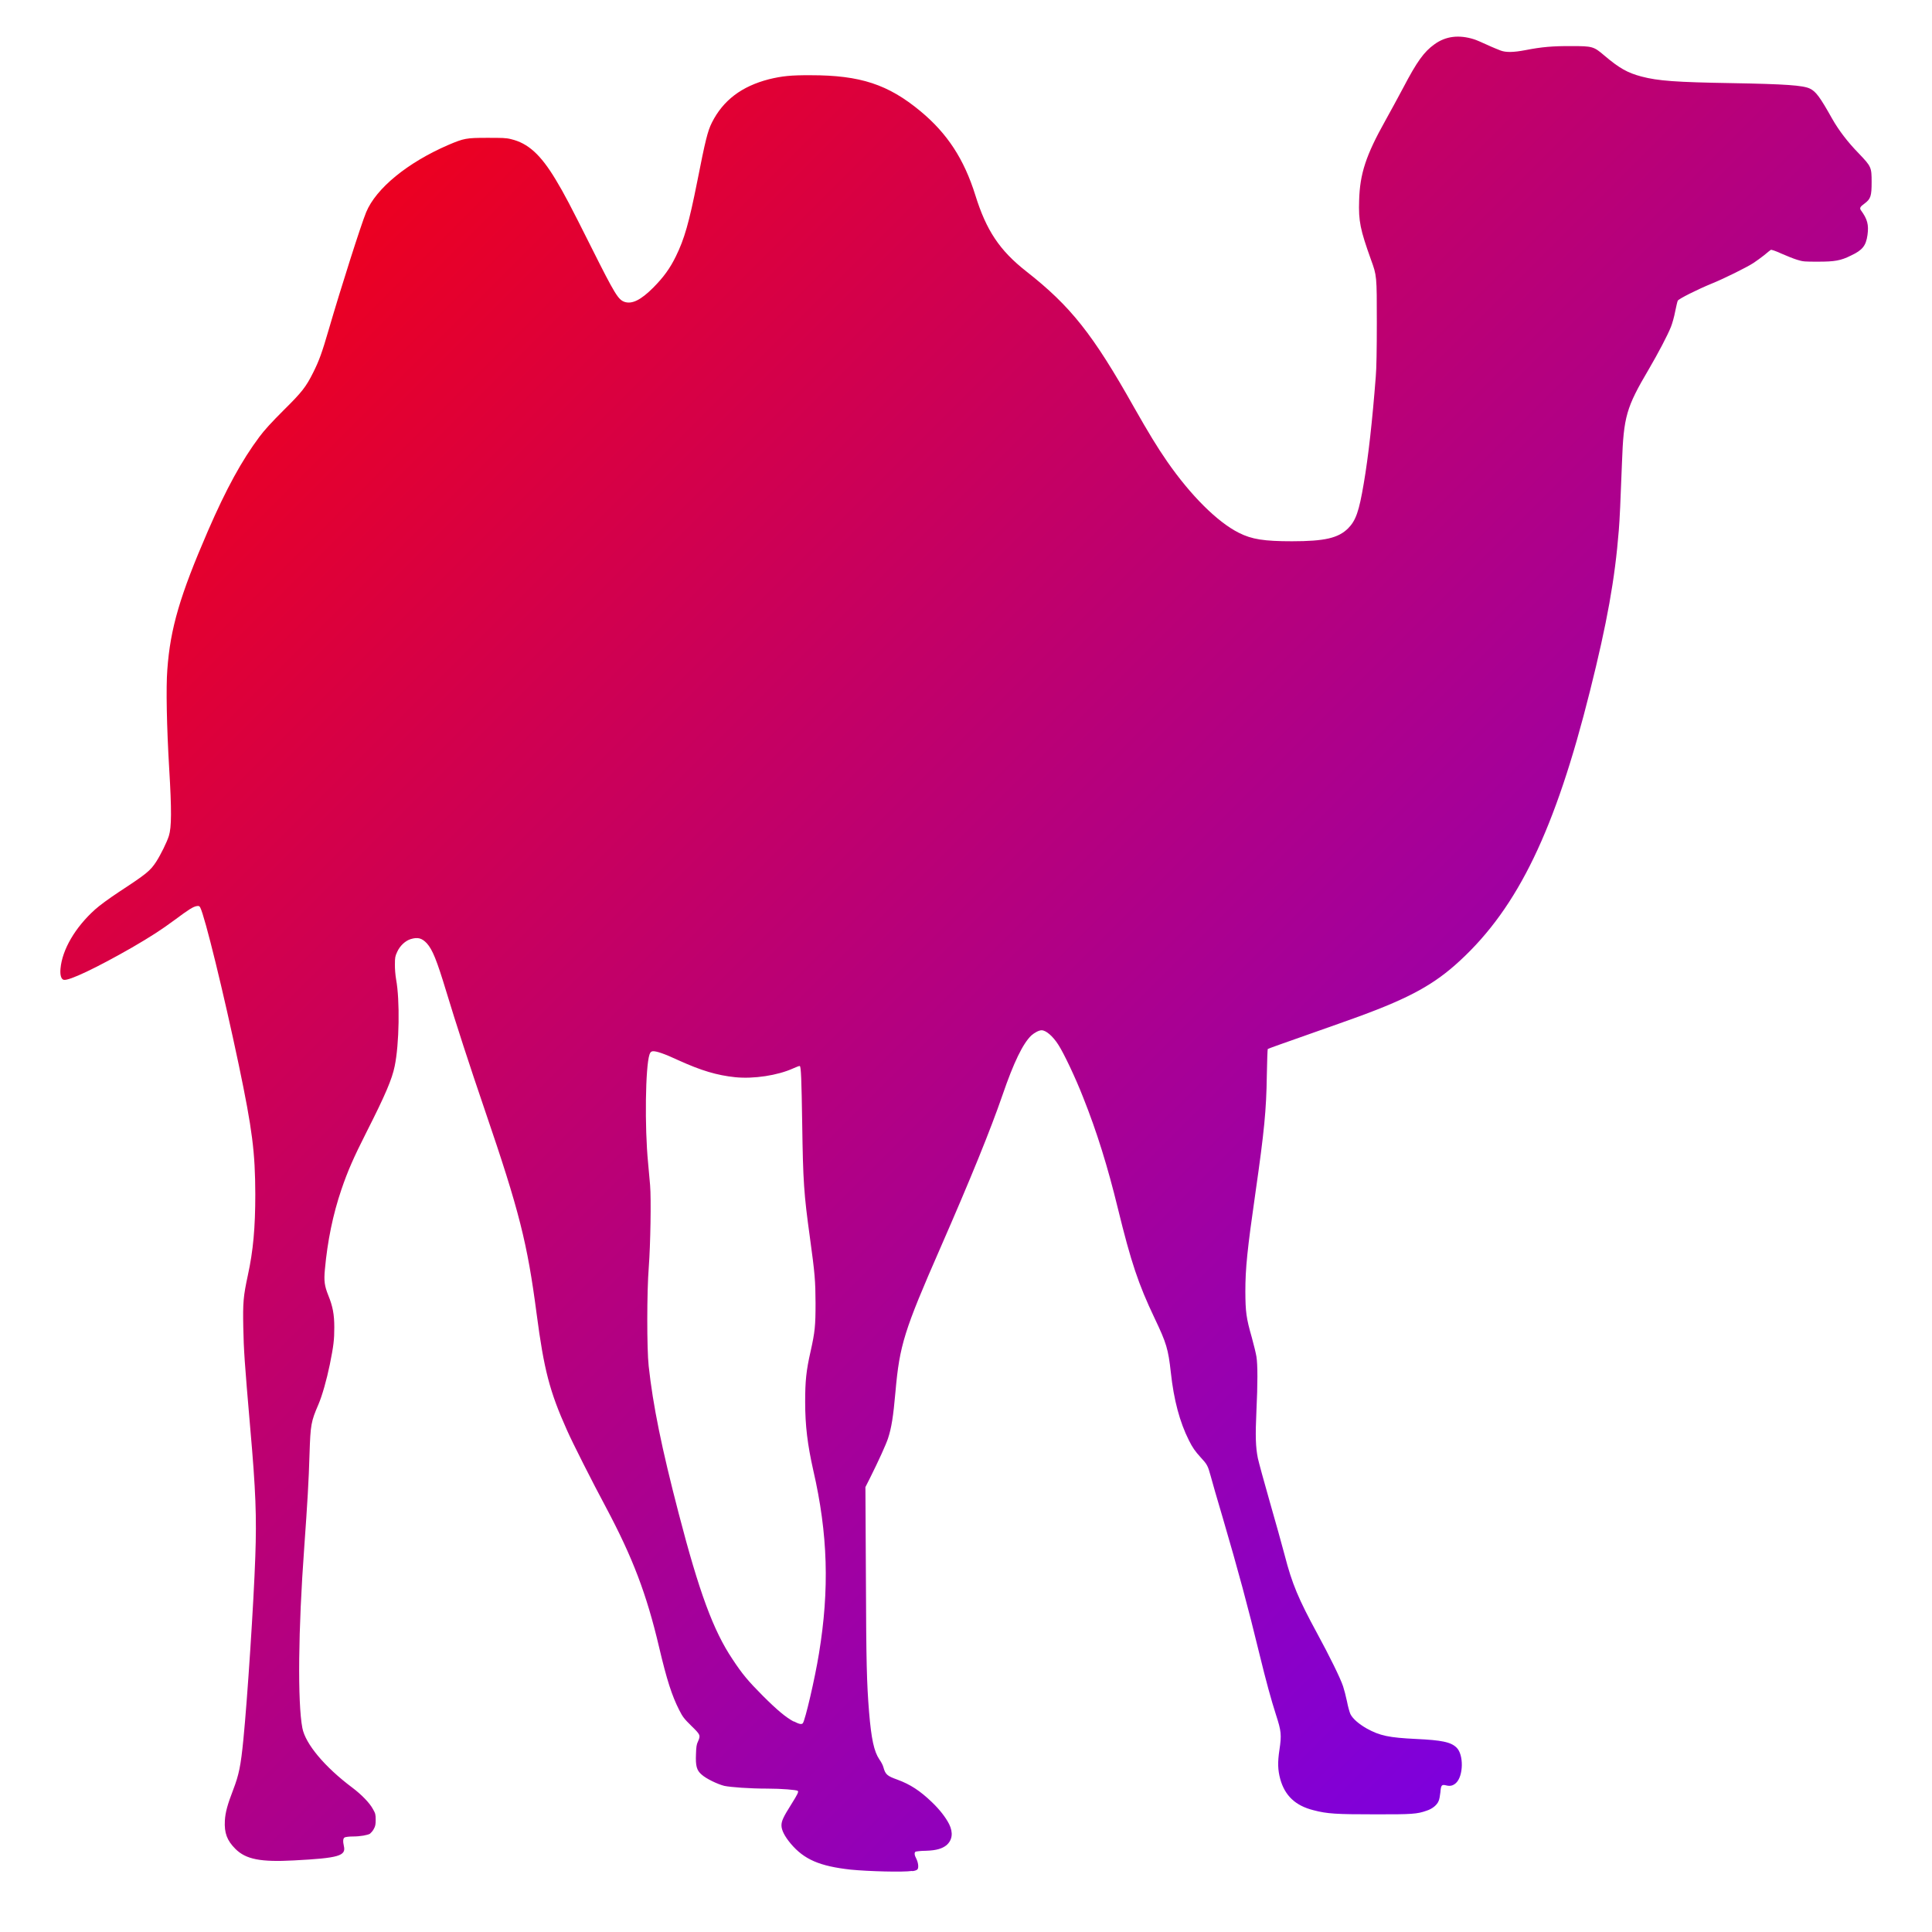 <svg xmlns="http://www.w3.org/2000/svg" xmlns:xlink="http://www.w3.org/1999/xlink" width="64" height="64" viewBox="0 0 64 64" version="1.1"><defs><linearGradient id="linear0" x1="0%" x2="100%" y1="0%" y2="100%"><stop offset="0%" style="stop-color:#ff0000; stop-opacity:1"/><stop offset="100%" style="stop-color:#6a00ff; stop-opacity:1"/></linearGradient></defs><g id="surface1"><path style=" stroke:none;fill-rule:nonzero;fill:url(#linear0);" d="M 30.223 61.984 C 30.309 61.973 30.371 61.953 30.395 61.922 C 30.438 61.863 30.418 61.695 30.348 61.559 C 30.289 61.453 30.285 61.367 30.328 61.34 C 30.344 61.332 30.5 61.309 30.676 61.309 C 31.035 61.297 31.211 61.234 31.348 61.129 C 31.547 60.961 31.582 60.711 31.441 60.426 C 31.328 60.203 31.125 59.941 30.871 59.699 C 30.477 59.32 30.152 59.109 29.727 58.953 C 29.387 58.832 29.328 58.781 29.262 58.535 C 29.246 58.473 29.188 58.363 29.129 58.281 C 28.953 58.02 28.863 57.605 28.789 56.711 C 28.711 55.738 28.695 55.105 28.684 52.215 L 28.668 49.262 L 28.82 48.961 C 29.098 48.406 29.352 47.848 29.418 47.645 C 29.531 47.297 29.59 46.938 29.664 46.098 C 29.801 44.559 29.949 44.082 31.152 41.336 C 32.164 39.023 32.812 37.426 33.211 36.27 C 33.578 35.199 33.883 34.57 34.164 34.301 C 34.266 34.211 34.414 34.129 34.504 34.129 C 34.648 34.129 34.875 34.32 35.059 34.609 C 35.242 34.891 35.629 35.707 35.879 36.348 C 36.336 37.492 36.695 38.652 37.031 40.031 C 37.469 41.82 37.711 42.539 38.246 43.664 C 38.641 44.492 38.699 44.688 38.785 45.461 C 38.883 46.375 39.082 47.113 39.383 47.711 C 39.5 47.949 39.598 48.086 39.77 48.273 C 39.988 48.508 40.012 48.555 40.102 48.883 C 40.145 49.051 40.328 49.684 40.508 50.289 C 41.016 52.023 41.344 53.238 41.719 54.785 C 41.938 55.684 42.109 56.309 42.27 56.809 C 42.445 57.348 42.457 57.469 42.383 57.965 C 42.32 58.379 42.328 58.633 42.41 58.934 C 42.562 59.484 42.914 59.816 43.508 59.965 C 43.965 60.086 44.27 60.102 45.535 60.102 C 46.781 60.105 46.941 60.094 47.262 59.98 C 47.445 59.922 47.605 59.793 47.656 59.66 C 47.68 59.617 47.703 59.477 47.715 59.371 C 47.734 59.129 47.758 59.105 47.914 59.145 C 48.043 59.176 48.133 59.152 48.23 59.066 C 48.48 58.836 48.492 58.125 48.25 57.891 C 48.062 57.707 47.762 57.645 46.902 57.605 C 46.016 57.562 45.711 57.5 45.273 57.258 C 45.012 57.109 44.809 56.934 44.734 56.781 C 44.707 56.723 44.652 56.531 44.621 56.363 C 44.586 56.195 44.527 55.969 44.492 55.863 C 44.402 55.59 44.043 54.863 43.633 54.109 C 43.012 52.965 42.801 52.465 42.559 51.527 C 42.473 51.199 42.25 50.398 42.062 49.746 C 41.875 49.094 41.699 48.445 41.668 48.305 C 41.594 47.934 41.582 47.574 41.621 46.73 C 41.664 45.848 41.664 45.199 41.621 44.941 C 41.605 44.836 41.535 44.551 41.469 44.309 C 41.281 43.656 41.258 43.457 41.254 42.785 C 41.254 42.016 41.316 41.402 41.594 39.469 C 41.879 37.484 41.949 36.77 41.965 35.629 C 41.973 35.156 41.988 34.762 41.996 34.75 C 42.004 34.738 42.613 34.523 43.344 34.266 C 44.074 34.008 44.832 33.742 45.027 33.668 C 46.719 33.047 47.523 32.602 48.363 31.824 C 50.289 30.047 51.523 27.484 52.672 22.883 C 53.238 20.625 53.496 19.184 53.625 17.566 C 53.652 17.258 53.684 16.57 53.73 15.328 C 53.785 13.797 53.871 13.5 54.617 12.234 C 54.93 11.699 55.242 11.105 55.352 10.828 C 55.395 10.723 55.461 10.488 55.492 10.32 C 55.527 10.152 55.562 9.992 55.578 9.961 C 55.605 9.902 56.223 9.59 56.73 9.383 C 57.113 9.227 57.867 8.855 58.086 8.711 C 58.176 8.652 58.336 8.535 58.441 8.453 C 58.547 8.359 58.645 8.289 58.66 8.277 C 58.676 8.266 58.812 8.309 59.004 8.398 C 59.176 8.473 59.414 8.57 59.531 8.605 C 59.73 8.668 59.781 8.668 60.227 8.668 C 60.77 8.668 60.973 8.637 61.316 8.465 C 61.699 8.285 61.812 8.141 61.863 7.785 C 61.91 7.445 61.859 7.258 61.648 6.969 C 61.594 6.895 61.617 6.848 61.766 6.742 C 61.969 6.59 62 6.496 62 6.031 C 62 5.539 61.988 5.516 61.578 5.086 C 61.207 4.707 60.91 4.316 60.691 3.93 C 60.293 3.219 60.152 3.027 59.953 2.934 C 59.73 2.828 59.152 2.785 57.379 2.754 C 55.516 2.723 54.926 2.68 54.375 2.535 C 53.922 2.414 53.652 2.27 53.137 1.832 C 52.793 1.539 52.75 1.527 52.059 1.527 C 51.441 1.523 51.07 1.555 50.535 1.66 C 50.129 1.738 49.887 1.738 49.715 1.676 C 49.645 1.648 49.445 1.57 49.27 1.488 C 49.098 1.41 48.895 1.32 48.828 1.301 C 48.332 1.145 47.891 1.195 47.516 1.469 C 47.172 1.715 46.938 2.039 46.484 2.906 C 46.324 3.207 46.059 3.695 45.891 3.996 C 45.25 5.141 45.047 5.754 45.023 6.641 C 45 7.324 45.059 7.605 45.414 8.598 C 45.609 9.133 45.609 9.129 45.609 10.684 C 45.609 11.574 45.598 12.211 45.574 12.48 C 45.461 13.938 45.328 15.129 45.176 16.016 C 45.02 16.941 44.914 17.242 44.66 17.5 C 44.336 17.824 43.883 17.93 42.797 17.93 C 41.879 17.93 41.465 17.867 41.035 17.648 C 40.328 17.293 39.445 16.414 38.664 15.289 C 38.336 14.816 38.043 14.332 37.57 13.5 C 36.203 11.07 35.469 10.145 34 8.992 C 33.113 8.297 32.672 7.633 32.309 6.465 C 31.938 5.277 31.383 4.422 30.492 3.684 C 29.422 2.797 28.5 2.492 26.859 2.492 C 26.195 2.488 25.906 2.52 25.473 2.625 C 24.566 2.859 23.953 3.324 23.582 4.062 C 23.441 4.344 23.367 4.645 23.098 6.008 C 22.824 7.383 22.672 7.914 22.391 8.488 C 22.195 8.891 21.98 9.184 21.641 9.527 C 21.227 9.941 20.938 10.082 20.688 10 C 20.48 9.926 20.371 9.754 19.598 8.211 C 18.887 6.793 18.699 6.434 18.41 5.953 C 17.91 5.121 17.492 4.742 16.926 4.609 C 16.762 4.566 16.625 4.566 16.133 4.566 C 15.445 4.566 15.367 4.582 14.852 4.801 C 13.504 5.383 12.457 6.238 12.129 7.031 C 11.957 7.449 11.289 9.547 10.891 10.914 C 10.664 11.695 10.57 11.949 10.379 12.332 C 10.137 12.816 10.012 12.98 9.391 13.594 C 8.984 14 8.754 14.254 8.594 14.469 C 8.008 15.254 7.496 16.188 6.887 17.59 C 5.965 19.719 5.641 20.812 5.543 22.18 C 5.496 22.766 5.523 24.086 5.605 25.465 C 5.688 26.832 5.684 27.406 5.594 27.691 C 5.527 27.902 5.324 28.312 5.176 28.543 C 4.977 28.848 4.859 28.945 3.934 29.551 C 3.605 29.77 3.305 29.988 3.148 30.129 C 2.492 30.719 2.059 31.457 2.004 32.09 C 1.984 32.297 2.027 32.438 2.109 32.457 C 2.273 32.504 3.215 32.051 4.375 31.387 C 4.98 31.035 5.34 30.805 5.793 30.469 C 6.25 30.129 6.398 30.035 6.516 30.016 C 6.586 30.004 6.605 30.012 6.633 30.062 C 6.785 30.352 7.406 32.883 7.91 35.277 C 8.359 37.422 8.453 38.168 8.457 39.566 C 8.457 40.664 8.387 41.438 8.211 42.242 C 8.059 42.949 8.043 43.148 8.059 43.969 C 8.074 44.719 8.102 45.137 8.289 47.301 C 8.473 49.383 8.504 50.25 8.457 51.57 C 8.406 53.07 8.195 56.285 8.062 57.625 C 7.977 58.492 7.914 58.797 7.723 59.293 C 7.535 59.781 7.465 60.035 7.449 60.309 C 7.426 60.719 7.52 60.969 7.797 61.246 C 8.145 61.594 8.633 61.688 9.734 61.629 C 11.23 61.551 11.469 61.477 11.391 61.152 C 11.355 60.992 11.363 60.895 11.418 60.867 C 11.445 60.852 11.562 60.836 11.68 60.836 C 11.949 60.836 12.176 60.789 12.254 60.746 C 12.289 60.715 12.348 60.656 12.383 60.586 C 12.434 60.496 12.445 60.434 12.445 60.285 C 12.445 60.113 12.438 60.074 12.355 59.93 C 12.25 59.73 11.973 59.445 11.672 59.219 C 10.758 58.535 10.117 57.77 10.016 57.242 C 9.855 56.402 9.879 53.977 10.078 51.266 C 10.184 49.777 10.227 49.074 10.254 48.148 C 10.285 47.195 10.305 47.086 10.547 46.527 C 10.672 46.234 10.82 45.715 10.926 45.199 C 11.051 44.578 11.074 44.383 11.074 43.969 C 11.074 43.543 11.023 43.273 10.875 42.91 C 10.75 42.598 10.727 42.434 10.762 42.059 C 10.848 41.105 11.031 40.223 11.309 39.406 C 11.52 38.789 11.703 38.367 12.148 37.488 C 12.762 36.277 12.988 35.746 13.074 35.32 C 13.227 34.594 13.25 33.133 13.121 32.441 C 13.098 32.305 13.078 32.086 13.082 31.945 C 13.082 31.723 13.09 31.676 13.156 31.535 C 13.246 31.332 13.426 31.164 13.605 31.109 C 13.848 31.035 13.98 31.082 14.137 31.246 C 14.328 31.457 14.469 31.809 14.777 32.824 C 15.094 33.875 15.562 35.316 16.07 36.801 C 17.203 40.117 17.469 41.176 17.777 43.527 C 18.02 45.375 18.207 46.094 18.781 47.375 C 18.961 47.785 19.637 49.121 20.074 49.934 C 20.961 51.602 21.418 52.801 21.832 54.559 C 22.09 55.656 22.258 56.172 22.5 56.648 C 22.613 56.871 22.66 56.934 22.902 57.172 C 23.207 57.469 23.211 57.484 23.121 57.691 C 23.074 57.781 23.062 57.879 23.055 58.109 C 23.039 58.5 23.078 58.645 23.242 58.785 C 23.391 58.922 23.773 59.105 23.996 59.16 C 24.211 59.203 24.812 59.25 25.422 59.25 C 25.895 59.25 26.387 59.293 26.426 59.324 C 26.461 59.355 26.426 59.43 26.211 59.773 C 25.949 60.188 25.887 60.324 25.887 60.469 C 25.887 60.625 25.992 60.832 26.195 61.074 C 26.637 61.598 27.152 61.82 28.18 61.934 C 28.773 61.992 29.918 62.023 30.215 61.977 Z M 26.297 57.031 C 26.039 56.895 25.746 56.652 25.266 56.172 C 24.781 55.684 24.59 55.457 24.266 54.965 C 23.629 54.016 23.16 52.742 22.484 50.141 C 21.914 47.949 21.633 46.57 21.488 45.25 C 21.426 44.68 21.426 42.789 21.492 41.969 C 21.547 41.242 21.574 39.719 21.535 39.258 C 21.52 39.07 21.488 38.742 21.469 38.523 C 21.352 37.344 21.379 35.328 21.516 34.93 C 21.543 34.855 21.562 34.84 21.617 34.824 C 21.73 34.812 22.004 34.902 22.488 35.129 C 23.23 35.465 23.75 35.621 24.355 35.684 C 24.969 35.746 25.762 35.625 26.277 35.391 C 26.387 35.344 26.484 35.301 26.496 35.316 C 26.535 35.344 26.551 35.727 26.574 37.227 C 26.602 39.137 26.629 39.547 26.828 40.984 C 26.996 42.207 27.012 42.426 27.016 43.172 C 27.016 43.914 26.996 44.121 26.852 44.766 C 26.707 45.402 26.672 45.746 26.672 46.438 C 26.672 47.227 26.75 47.855 26.941 48.707 C 27.426 50.812 27.48 52.648 27.129 54.777 C 26.992 55.621 26.672 56.988 26.594 57.086 C 26.551 57.129 26.477 57.117 26.297 57.023 Z M 26.297 57.031 "/></g></svg>
